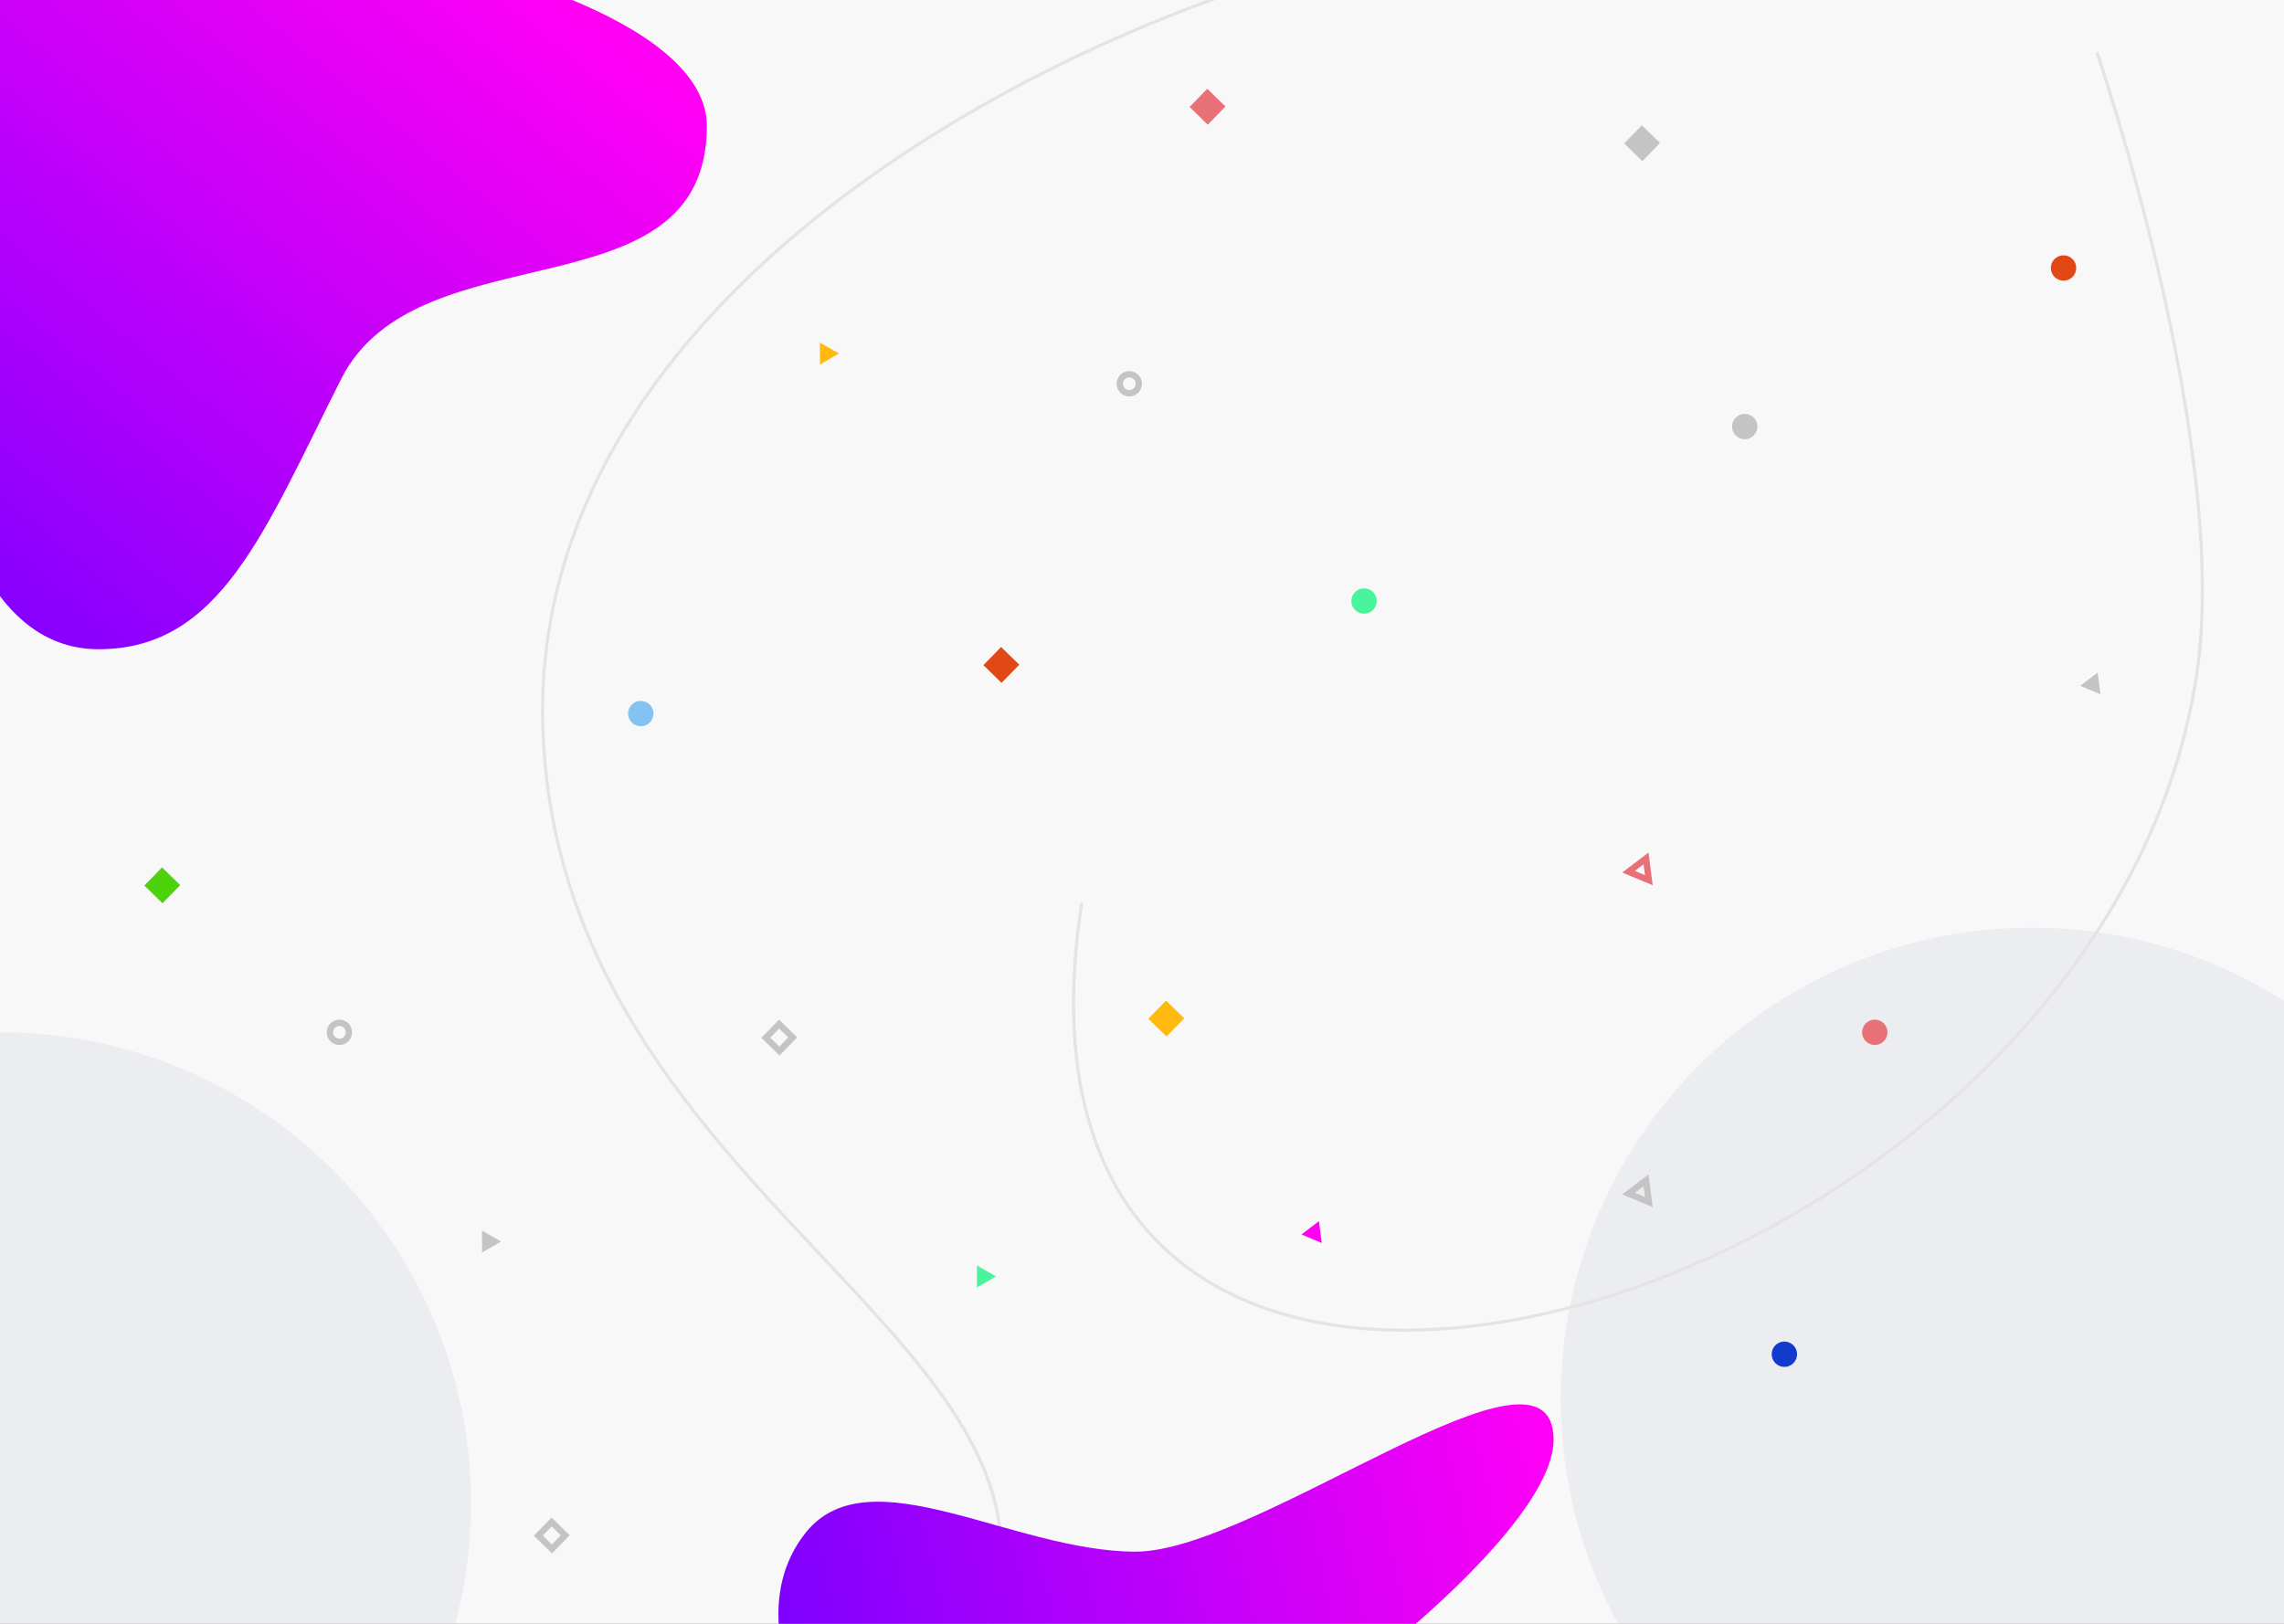 <svg width="1440" height="1024" viewBox="0 0 1440 1024" fill="none" xmlns="http://www.w3.org/2000/svg">
<rect x="0" y="0" width="1440" height="1024" fill="#333333" stroke="none"/>
<g clip-path="url(#clip0)">
<rect width="1440" height="1024" fill="#F8F8F8"/>
<circle cx="1281" cy="882" r="297" fill="#E0E2E8" fill-opacity="0.5"/>
<circle cy="948" r="297" fill="#E0E2E8" fill-opacity="0.5"/>
<path d="M354.33 1269.89C976.331 886.394 358.218 859.645 342.33 461.895C326.443 64.144 1027.92 -115.811 1008.83 -14.606" stroke="#E4E4E4" stroke-width="2"/>
<path d="M682 569.5C609.5 1039 1324.5 832.5 1385 425C1406.6 279.479 1322.03 32.899 1322.03 32.899" stroke="#E4E4E4" stroke-width="2"/>
<path d="M831.557 770.088L833.315 783.833L820.533 778.483L831.557 770.088Z" fill="#FF00F5"/>
<path d="M1315.5 431.976L1321.01 427.778L1321.89 434.651L1315.5 431.976Z" stroke="#C4C4C4" stroke-width="4"/>
<path d="M1026.77 752.718L1037.79 744.323L1039.55 758.067L1026.77 752.718Z" stroke="#C4C4C4" stroke-width="4"/>
<path d="M1026.77 549.718L1037.79 541.323L1039.55 555.067L1026.77 549.718Z" stroke="#E87178" stroke-width="4"/>
<path d="M615.913 798.027L627.939 804.908L615.966 811.883L615.913 798.027Z" fill="#4AF49C"/>
<path d="M303.913 776.027L315.939 782.908L303.966 789.883L303.913 776.027Z" fill="#C4C4C4"/>
<path d="M516.913 216.027L528.939 222.908L516.966 229.883L516.913 216.027Z" fill="#FFB90F"/>
<circle cx="1125" cy="854" r="8" fill="#123BCD"/>
<circle cx="1182" cy="651" r="8" fill="#E87178"/>
<circle cx="404" cy="450" r="8" fill="#84C2F1"/>
<circle cx="1301" cy="169" r="8" fill="#E24716"/>
<circle cx="214" cy="651" r="6" stroke="#C4C4C4" stroke-width="4"/>
<circle cx="712" cy="242" r="6" stroke="#C4C4C4" stroke-width="4"/>
<circle cx="860" cy="379" r="8" fill="#4AF49C"/>
<circle cx="1100" cy="269" r="8" fill="#C4C4C4"/>
<rect x="102.155" y="547" width="16" height="16" transform="rotate(44.199 102.155 547)" fill="#4CD30C"/>
<rect x="735.155" y="631" width="16" height="16" transform="rotate(44.199 735.155 631)" fill="#FFB90F"/>
<rect x="761.155" y="56" width="16" height="16" transform="rotate(44.199 761.155 56)" fill="#E87178"/>
<rect x="1035.15" y="79" width="16" height="16" transform="rotate(44.199 1035.15 79)" fill="#C4C4C4"/>
<rect x="347.771" y="959.828" width="12" height="12" transform="rotate(44.199 347.771 959.828)" stroke="#C4C4C4" stroke-width="4"/>
<rect x="491.194" y="645.828" width="12" height="12" transform="rotate(44.199 491.194 645.828)" stroke="#C4C4C4" stroke-width="4"/>
<rect x="631.155" y="408" width="16" height="16" transform="rotate(44.199 631.155 408)" fill="#E24716"/>
<path d="M215.135 238.908C166.635 334.909 139.135 409.408 62.135 409.408C-66.865 409.408 -57.865 97.058 -57.865 0.408C-57.865 -96.241 445.635 -41.092 445.635 79.408C445.635 201.028 263.635 142.908 215.135 238.908Z" fill="url(#paint0_linear)"/>
<path d="M979.5 908C979.5 985.32 707.82 1176 630.5 1176C553.18 1176 449.305 1039.87 508 966.5C548 916.5 638.68 978.5 716 978.5C793.32 978.5 979.5 830.68 979.5 908Z" fill="url(#paint1_linear)"/>
</g>
<defs>
<linearGradient id="paint0_linear" x1="346.135" y1="-5.092" x2="-2.865" y2="421.408" gradientUnits="userSpaceOnUse">
<stop stop-color="#FF00F5"/>
<stop offset="1" stop-color="#7F00FF"/>
</linearGradient>
<linearGradient id="paint1_linear" x1="491" y1="1013" x2="980" y2="910" gradientUnits="userSpaceOnUse">
<stop stop-color="#7F00FF"/>
<stop offset="1" stop-color="#FF00F5"/>
</linearGradient>
<clipPath id="clip0">
<rect width="1440" height="1024" fill="white"/>
</clipPath>
</defs>
</svg>
